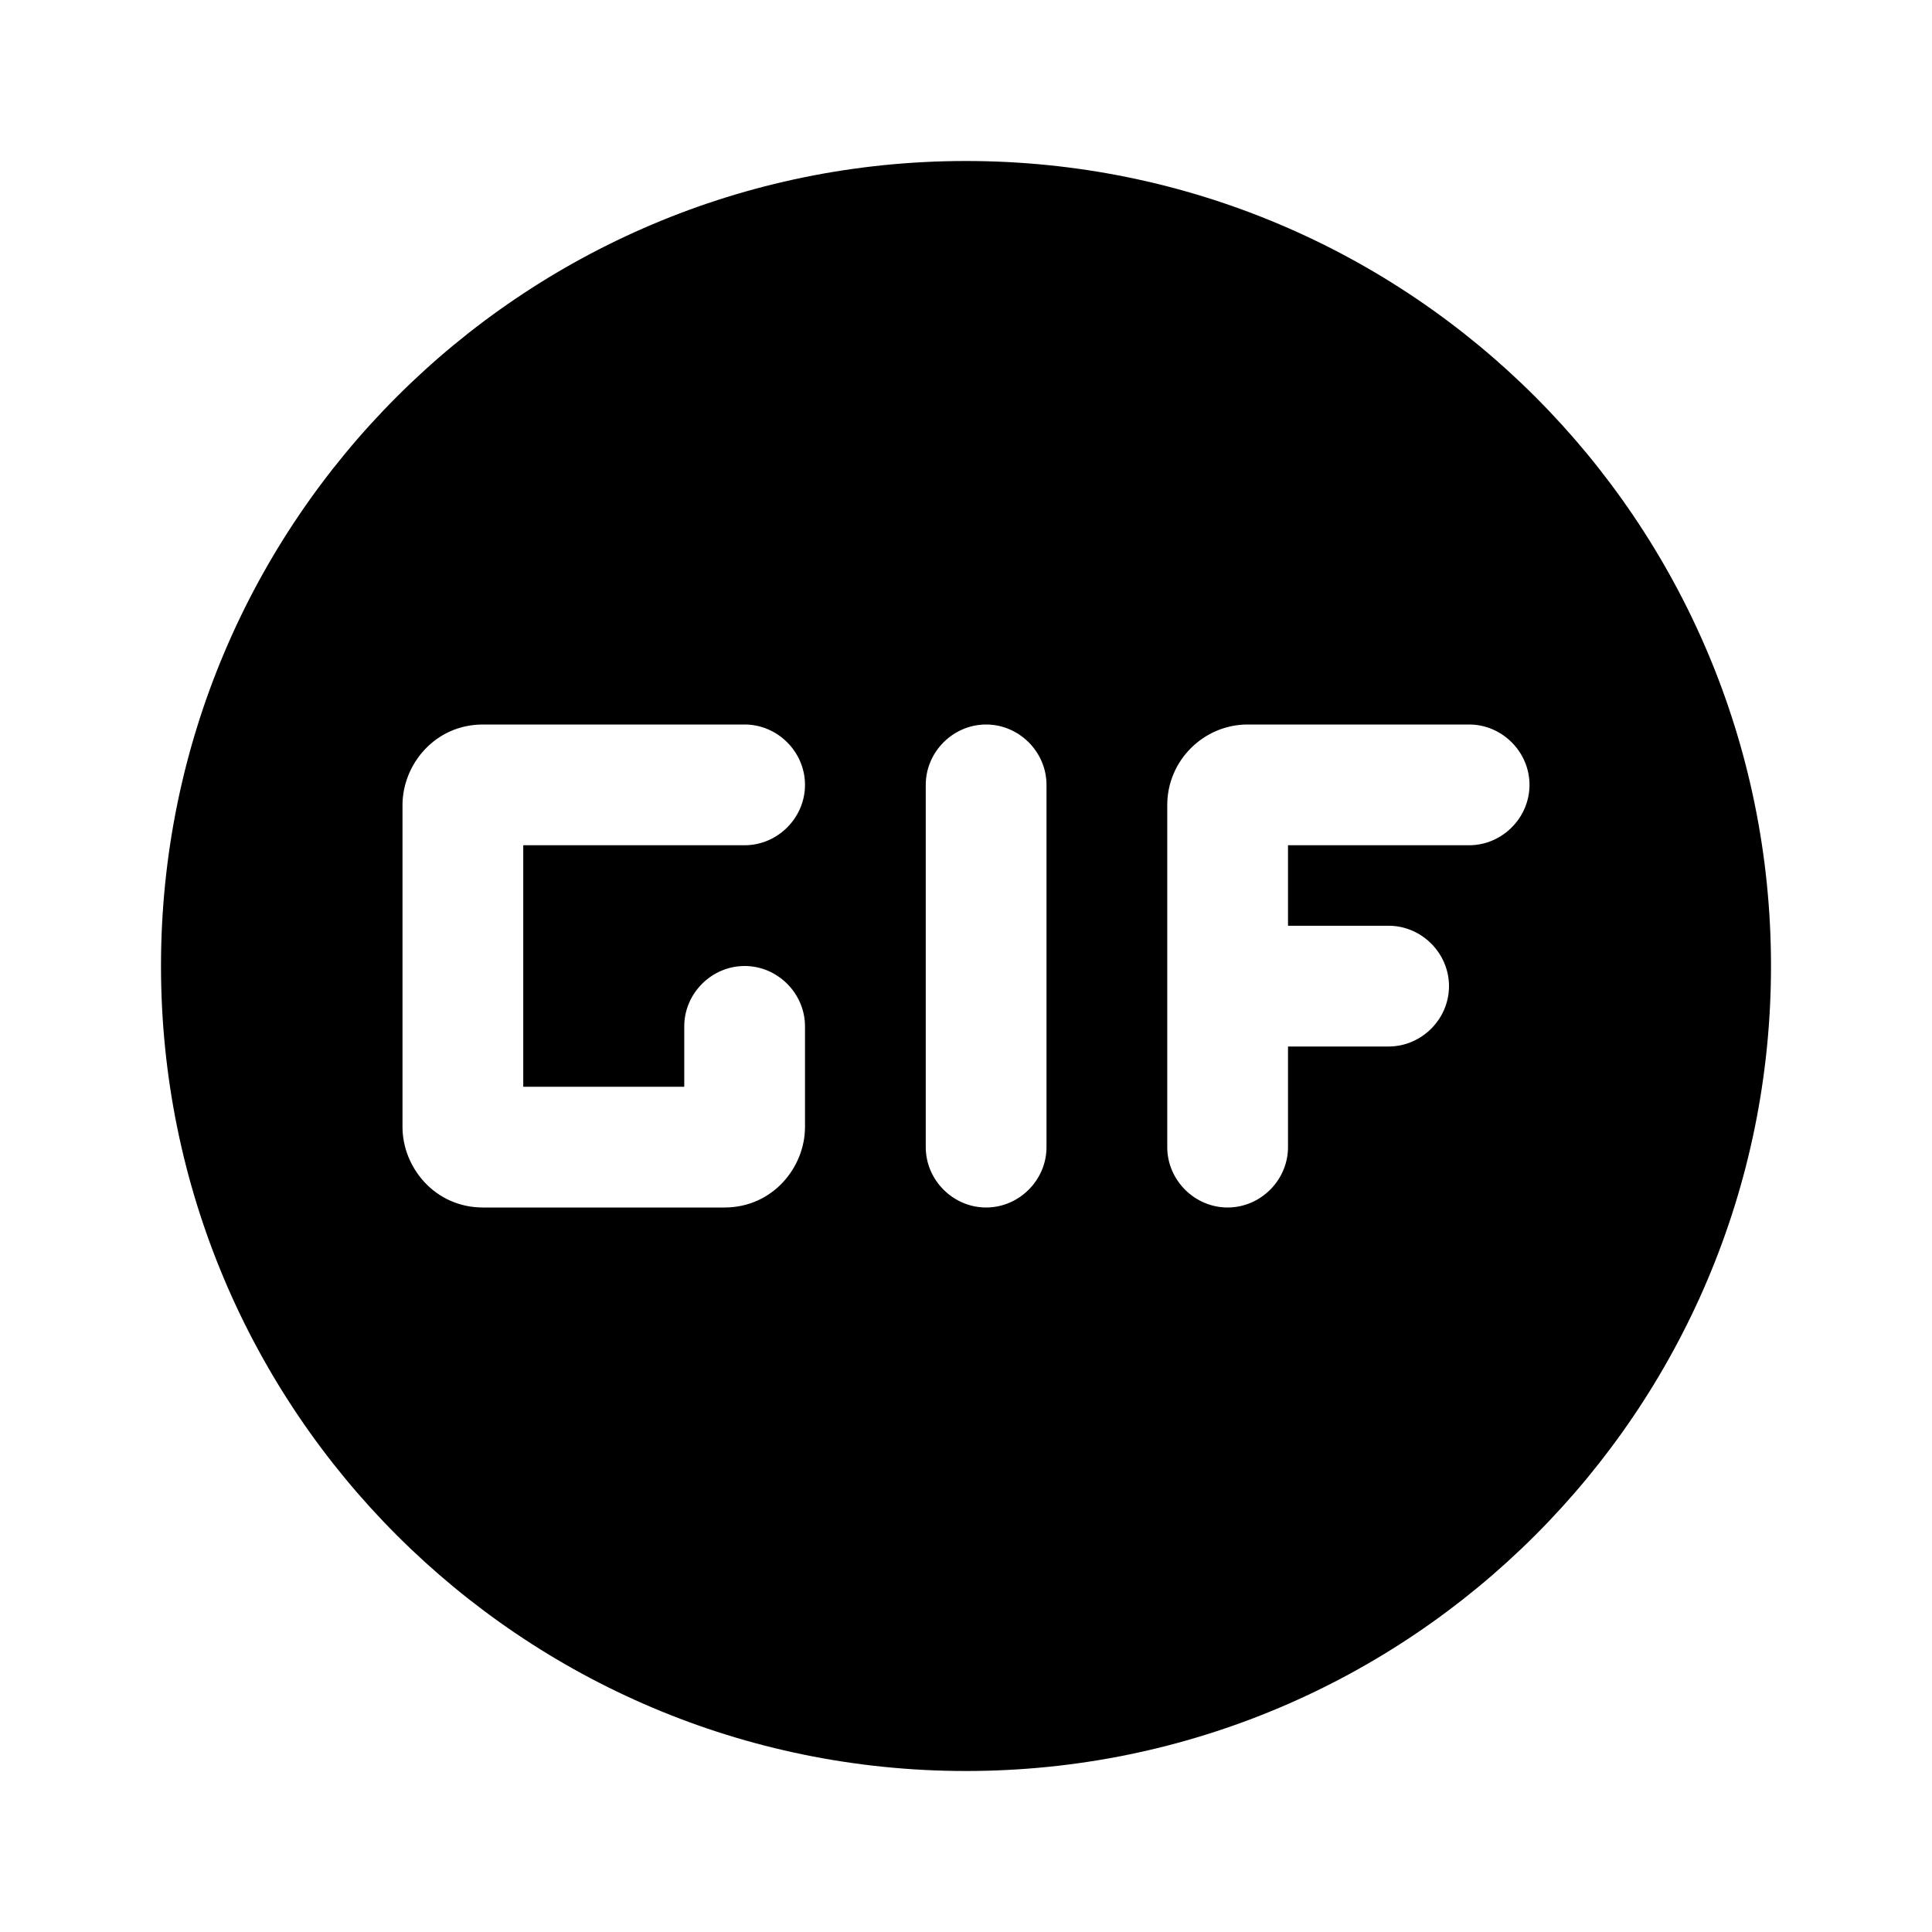 <svg width="24" height="24" viewBox="0 0 24 24" fill="none" xmlns="http://www.w3.org/2000/svg">
<path fill-rule="evenodd" clip-rule="evenodd" d="M12 2C6.477 2 2 6.477 2 12C2 17.523 6.477 22 12 22C17.523 22 22 17.523 22 12C22 6.477 17.523 2 12 2ZM13 9.75C13 9.34 12.66 9 12.25 9C11.84 9 11.5 9.34 11.5 9.75V14.25C11.5 14.66 11.84 15 12.25 15C12.66 15 13 14.66 13 14.25V9.75ZM9.25 9C9.66 9 10 9.34 10 9.75C10 10.16 9.66 10.5 9.25 10.5H6.5V13.5H8.5V12.75C8.5 12.34 8.84 12 9.25 12C9.66 12 10 12.34 10 12.75V14C10 14.5 9.6 15 9 15H6C5.4 15 5 14.5 5 14V10C5 9.5 5.4 9 6 9H9.25ZM18.25 9C18.66 9 19 9.34 19 9.75C19 10.16 18.66 10.5 18.25 10.5H16V11.5H17.25C17.66 11.5 18 11.84 18 12.25C18 12.66 17.66 13 17.25 13H16V14.25C16 14.66 15.66 15 15.25 15C14.84 15 14.5 14.66 14.5 14.25V10C14.5 9.45 14.95 9 15.5 9H18.25Z" fill="black"/>
</svg>
